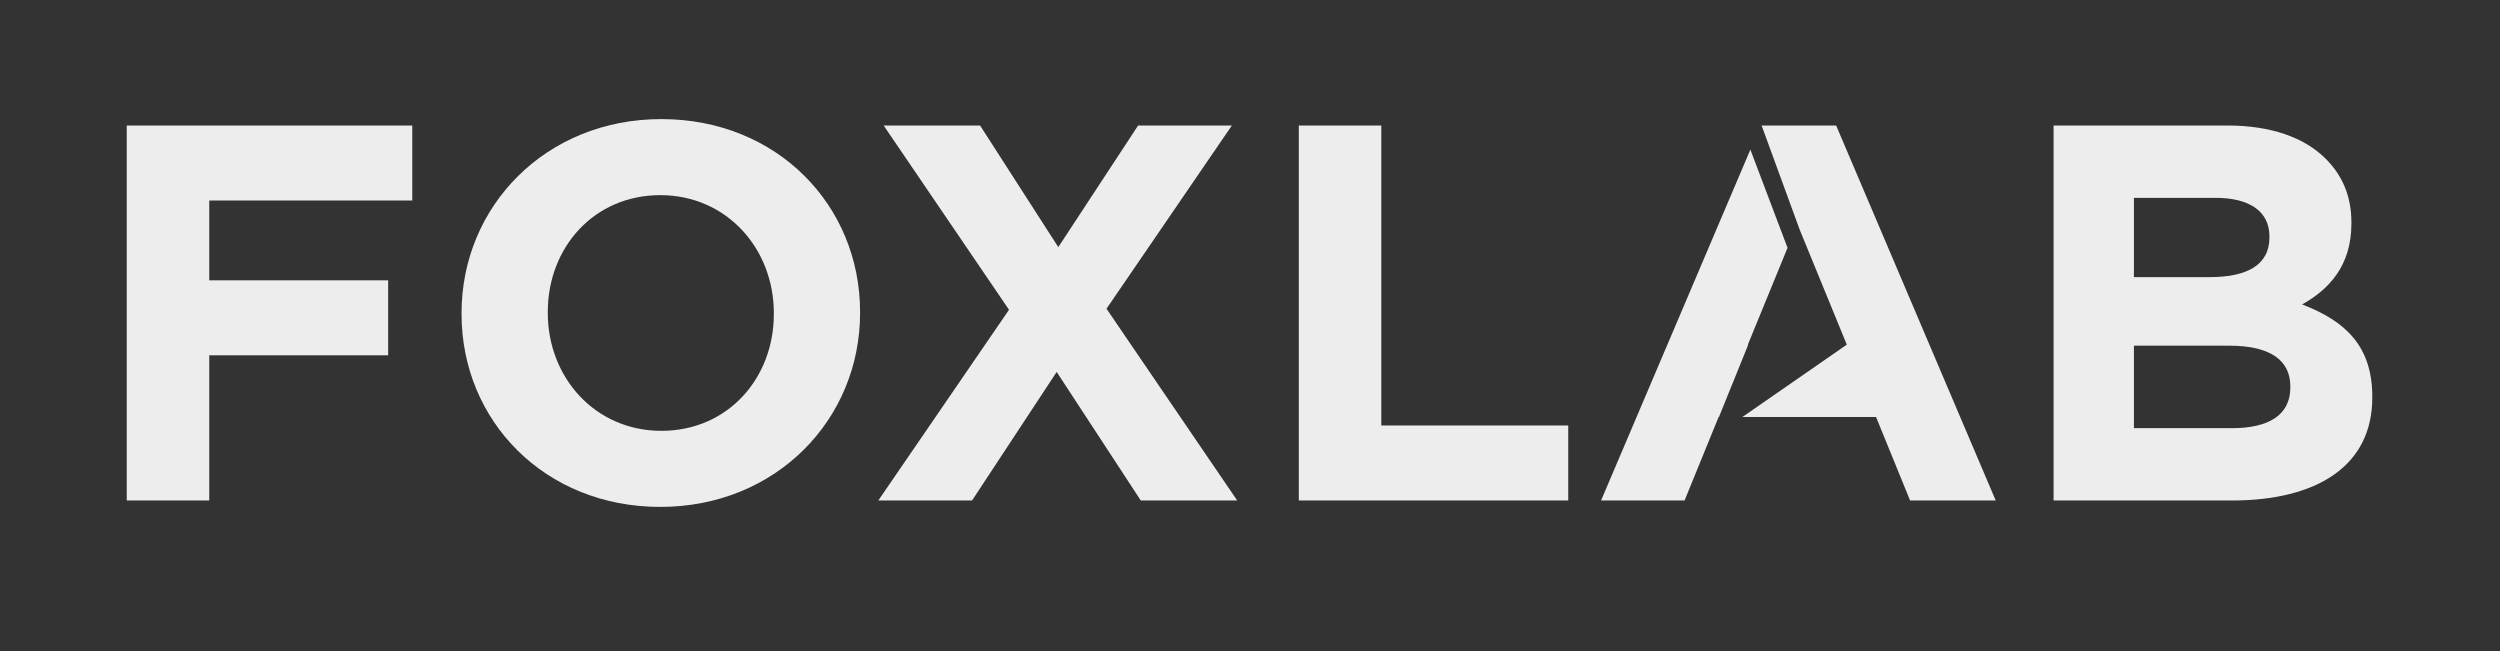 <?xml version="1.0" encoding="utf-8"?>
<!-- Generator: Adobe Illustrator 26.3.1, SVG Export Plug-In . SVG Version: 6.00 Build 0)  -->
<svg version="1.1" id="Layer_1" xmlns="http://www.w3.org/2000/svg" xmlns:xlink="http://www.w3.org/1999/xlink" x="0px" y="0px"
	 viewBox="0 300 1920 500" style="enable-background:new 0 0 1920 1080;" xml:space="preserve">
<rect x="0" y="300" width="1920" height="500" fill="#333333" stroke="none"/>
<style type="text/css">
	.st0{fill:#ededed;}
</style>
<path class="st0" d="M97.35,396.4h219.27v57.59H160.7v61.3h137.4v57.59H160.7v111.49H97.35V396.4z"/>
<path class="st0" d="M354.47,541.2v-0.82c0-81.87,64.59-148.92,153.45-148.92c88.86,0,152.62,66.23,152.62,148.1v0.82
	c0,81.87-64.59,148.92-153.45,148.92C418.24,689.3,354.47,623.07,354.47,541.2z M594.31,541.2v-0.82c0-49.37-36.2-90.51-87.22-90.51
	c-51.01,0-86.39,40.32-86.39,89.68v0.82c0,49.37,36.2,90.51,87.22,90.51C558.93,630.89,594.31,590.57,594.31,541.2z"/>
<path class="st0" d="M774.92,537.91L678.66,396.4h74.05l60.06,93.39l61.3-93.39h71.99l-96.27,140.7l100.38,147.28h-74.05
	l-64.59-98.73l-65,98.73h-71.99L774.92,537.91z"/>
<path class="st0" d="M997.49,396.4h63.35v230.38h143.57v57.59H997.49V396.4z"/>
<path class="st0" d="M1577.15,396.4h133.7c32.91,0,58.83,9.05,75.28,25.51c13.17,13.16,19.75,29.21,19.75,48.96v0.82
	c0,32.5-17.28,50.6-37.85,62.12c33.32,12.75,53.89,32.09,53.89,70.76v0.82c0,52.66-42.78,78.99-107.78,78.99h-136.99V396.4z
	 M1697.27,512.82c27.97,0,45.66-9.05,45.66-30.44v-0.82c0-18.92-14.81-29.62-41.55-29.62h-62.53v60.89H1697.27z M1714.14,628.83
	c27.97,0,44.84-9.87,44.84-31.27v-0.82c0-19.33-14.4-31.27-46.9-31.27h-73.23v63.35H1714.14z"/>
<polygon class="st0" points="1440.8,620.24 1466.95,684.37 1532.71,684.37 1410.17,396.4 1352.92,396.4 1382.05,476.1 
	1418.34,564.69 1338.17,620.24 "/>
<polygon class="st0" points="1229.62,684.37 1293.75,684.37 1319.9,620.24 1320.16,620.24 1342.65,564.69 1342.36,564.69 
	1372.83,490.33 1344.29,414.9 "/>
</svg>
